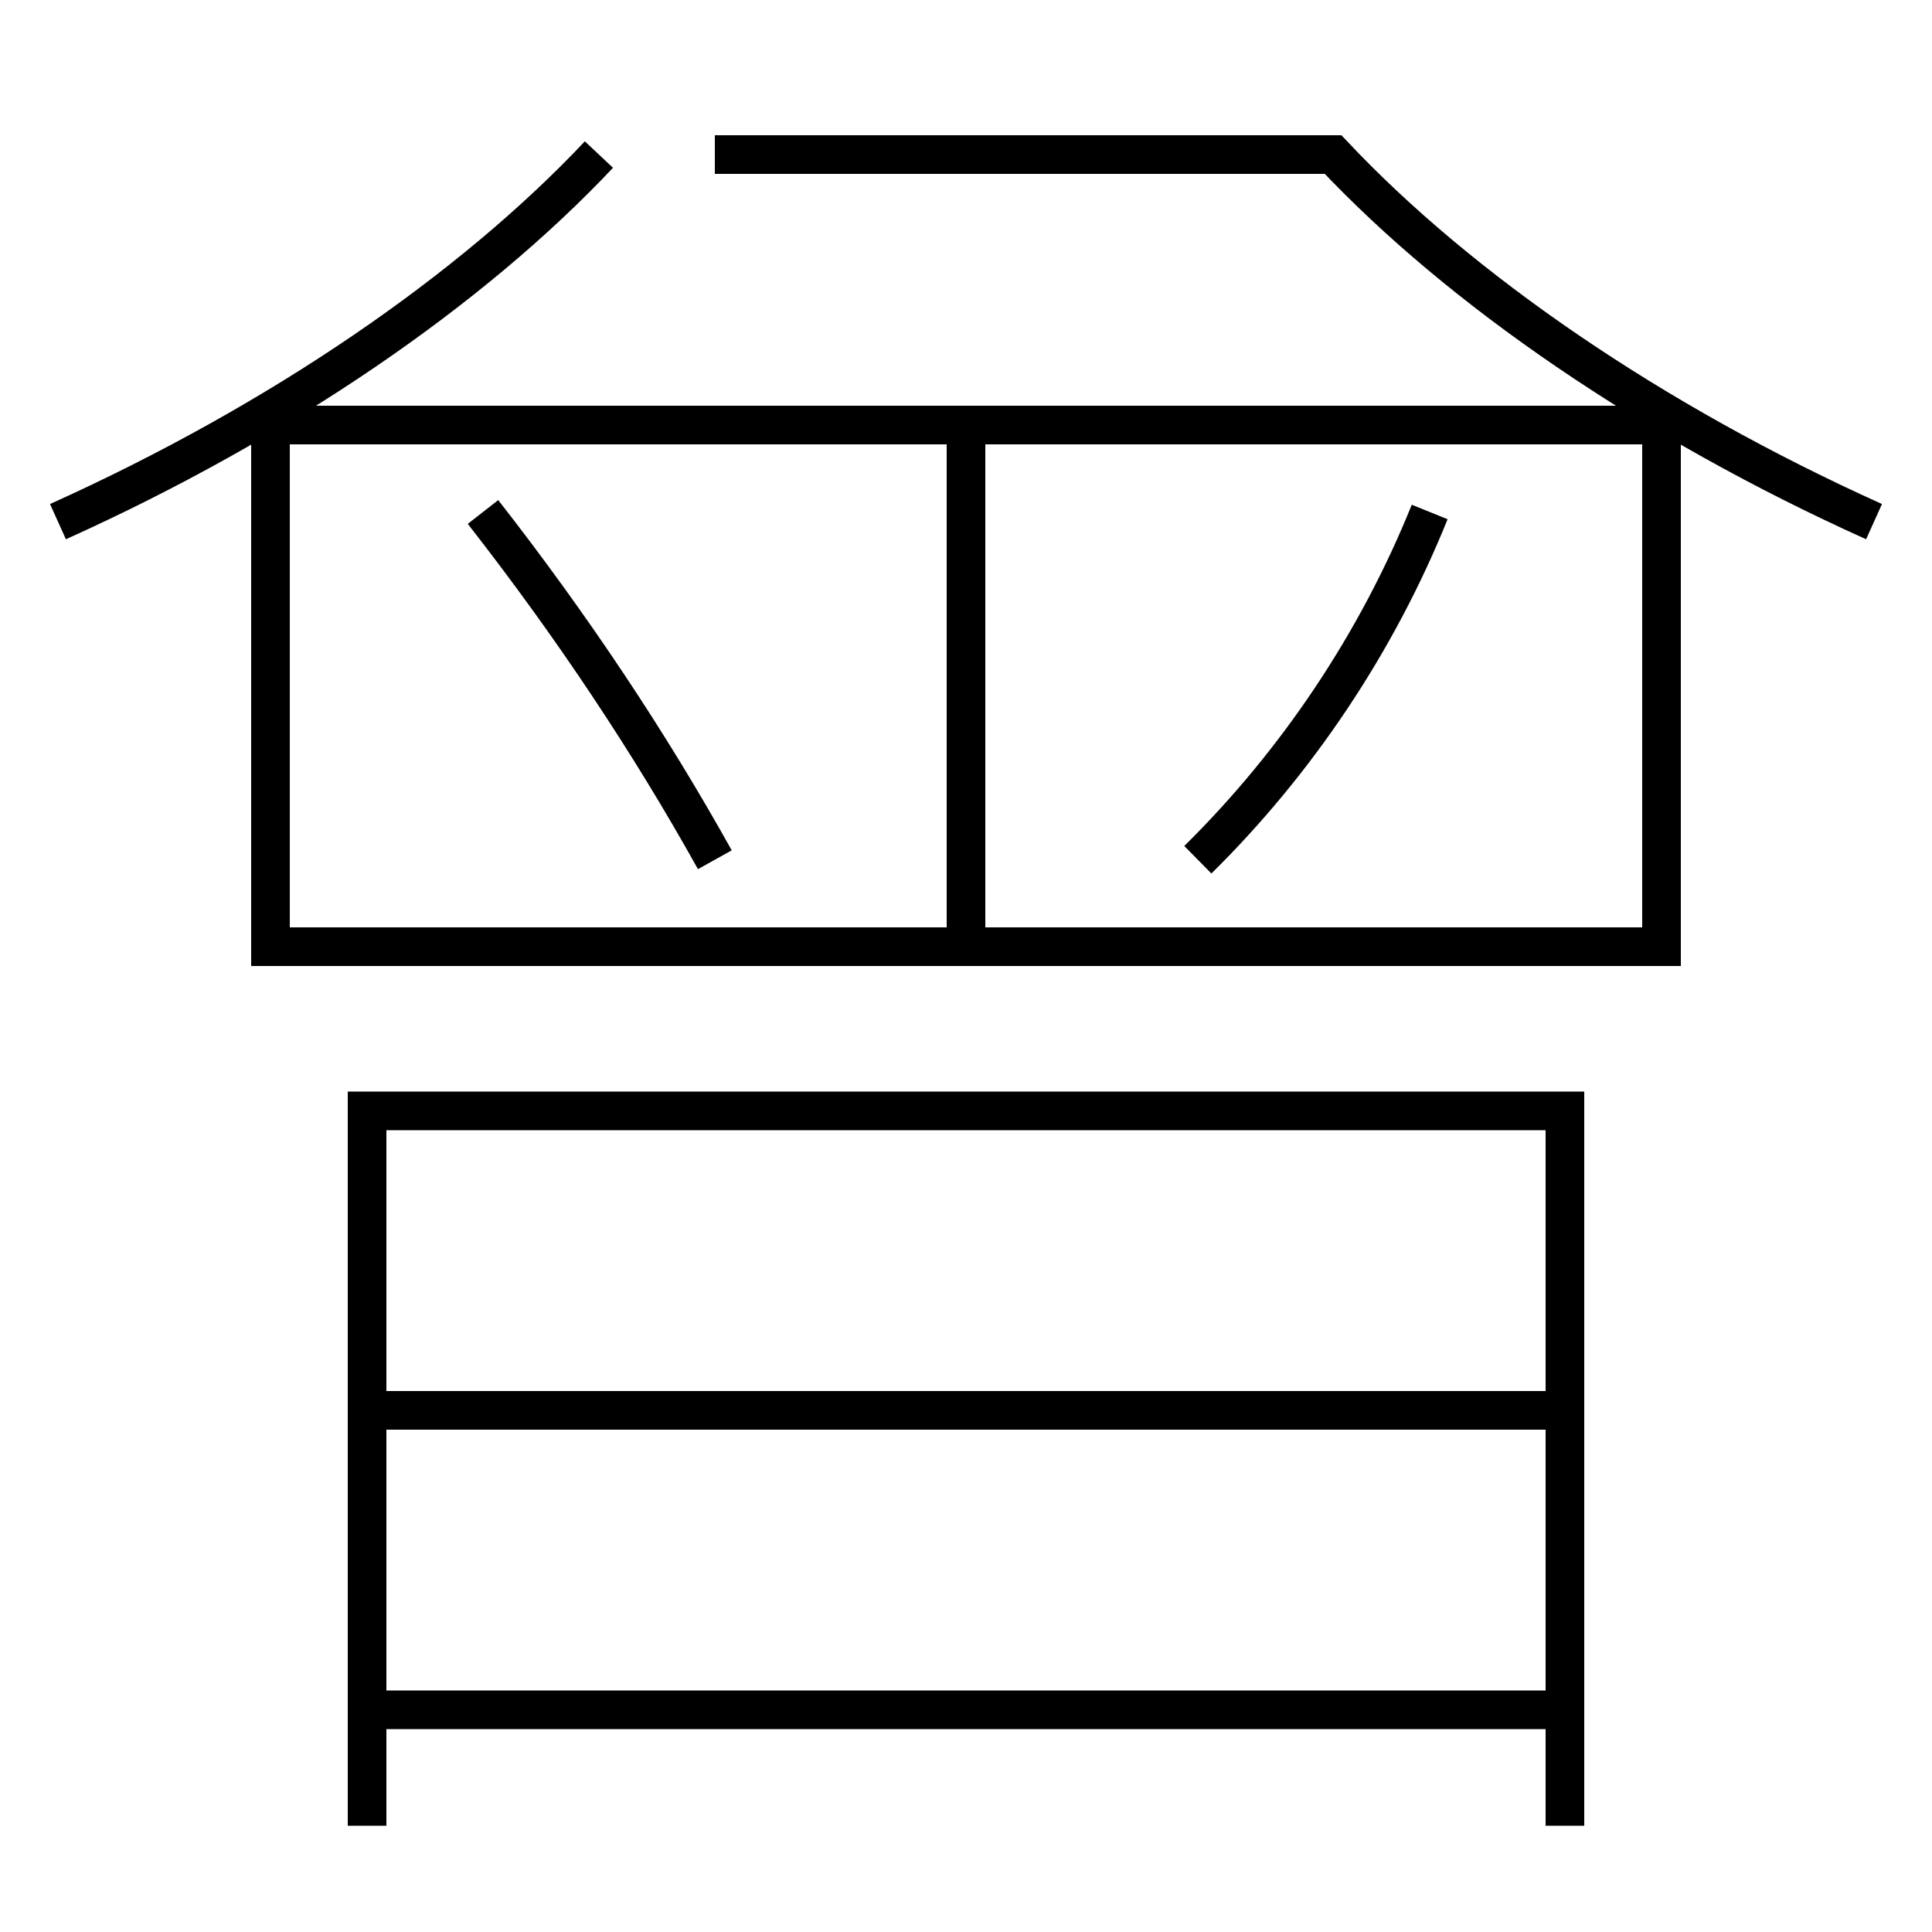 <?xml version='1.0' encoding='utf-8'?>
<svg xmlns="http://www.w3.org/2000/svg" height="100px" version="1.0" viewBox="0 0 100 100" width="100px" x="0px" y="0px">
<line fill="none" stroke="#000000" stroke-width="2" x1="20" x2="80" y1="88.5" y2="88.5" /><line fill="none" stroke="#000000" stroke-width="2" x1="50" x2="50" y1="48" y2="23" /><line fill="none" stroke="#000000" stroke-width="2" x1="20" x2="80" y1="73" y2="73" /><polyline fill="none" points="81,94.5 81,57.5 19,57.5 19,94.5" stroke="#000000" stroke-width="2" /><polyline fill="none" points="15,49 86,49 86,22 14,22 14,50" stroke="#000000" stroke-width="2" /><path d="M62,44.5 c5.104,-5.034 9.261,-11.207 12,-18" fill="none" stroke="#000000" stroke-width="2" /><path d="M37,44.5 c-3.384,-6.076 -7.391,-12.099 -12,-18" fill="none" stroke="#000000" stroke-width="2" /><path d="M31,8 c-6.572,6.983 -16.482,13.812 -28,19" fill="none" stroke="#000000" stroke-width="2" /><path d="M37,8 h32.0 c6.572,6.983 16.482,13.812 28,19" fill="none" stroke="#000000" stroke-width="2" /></svg>